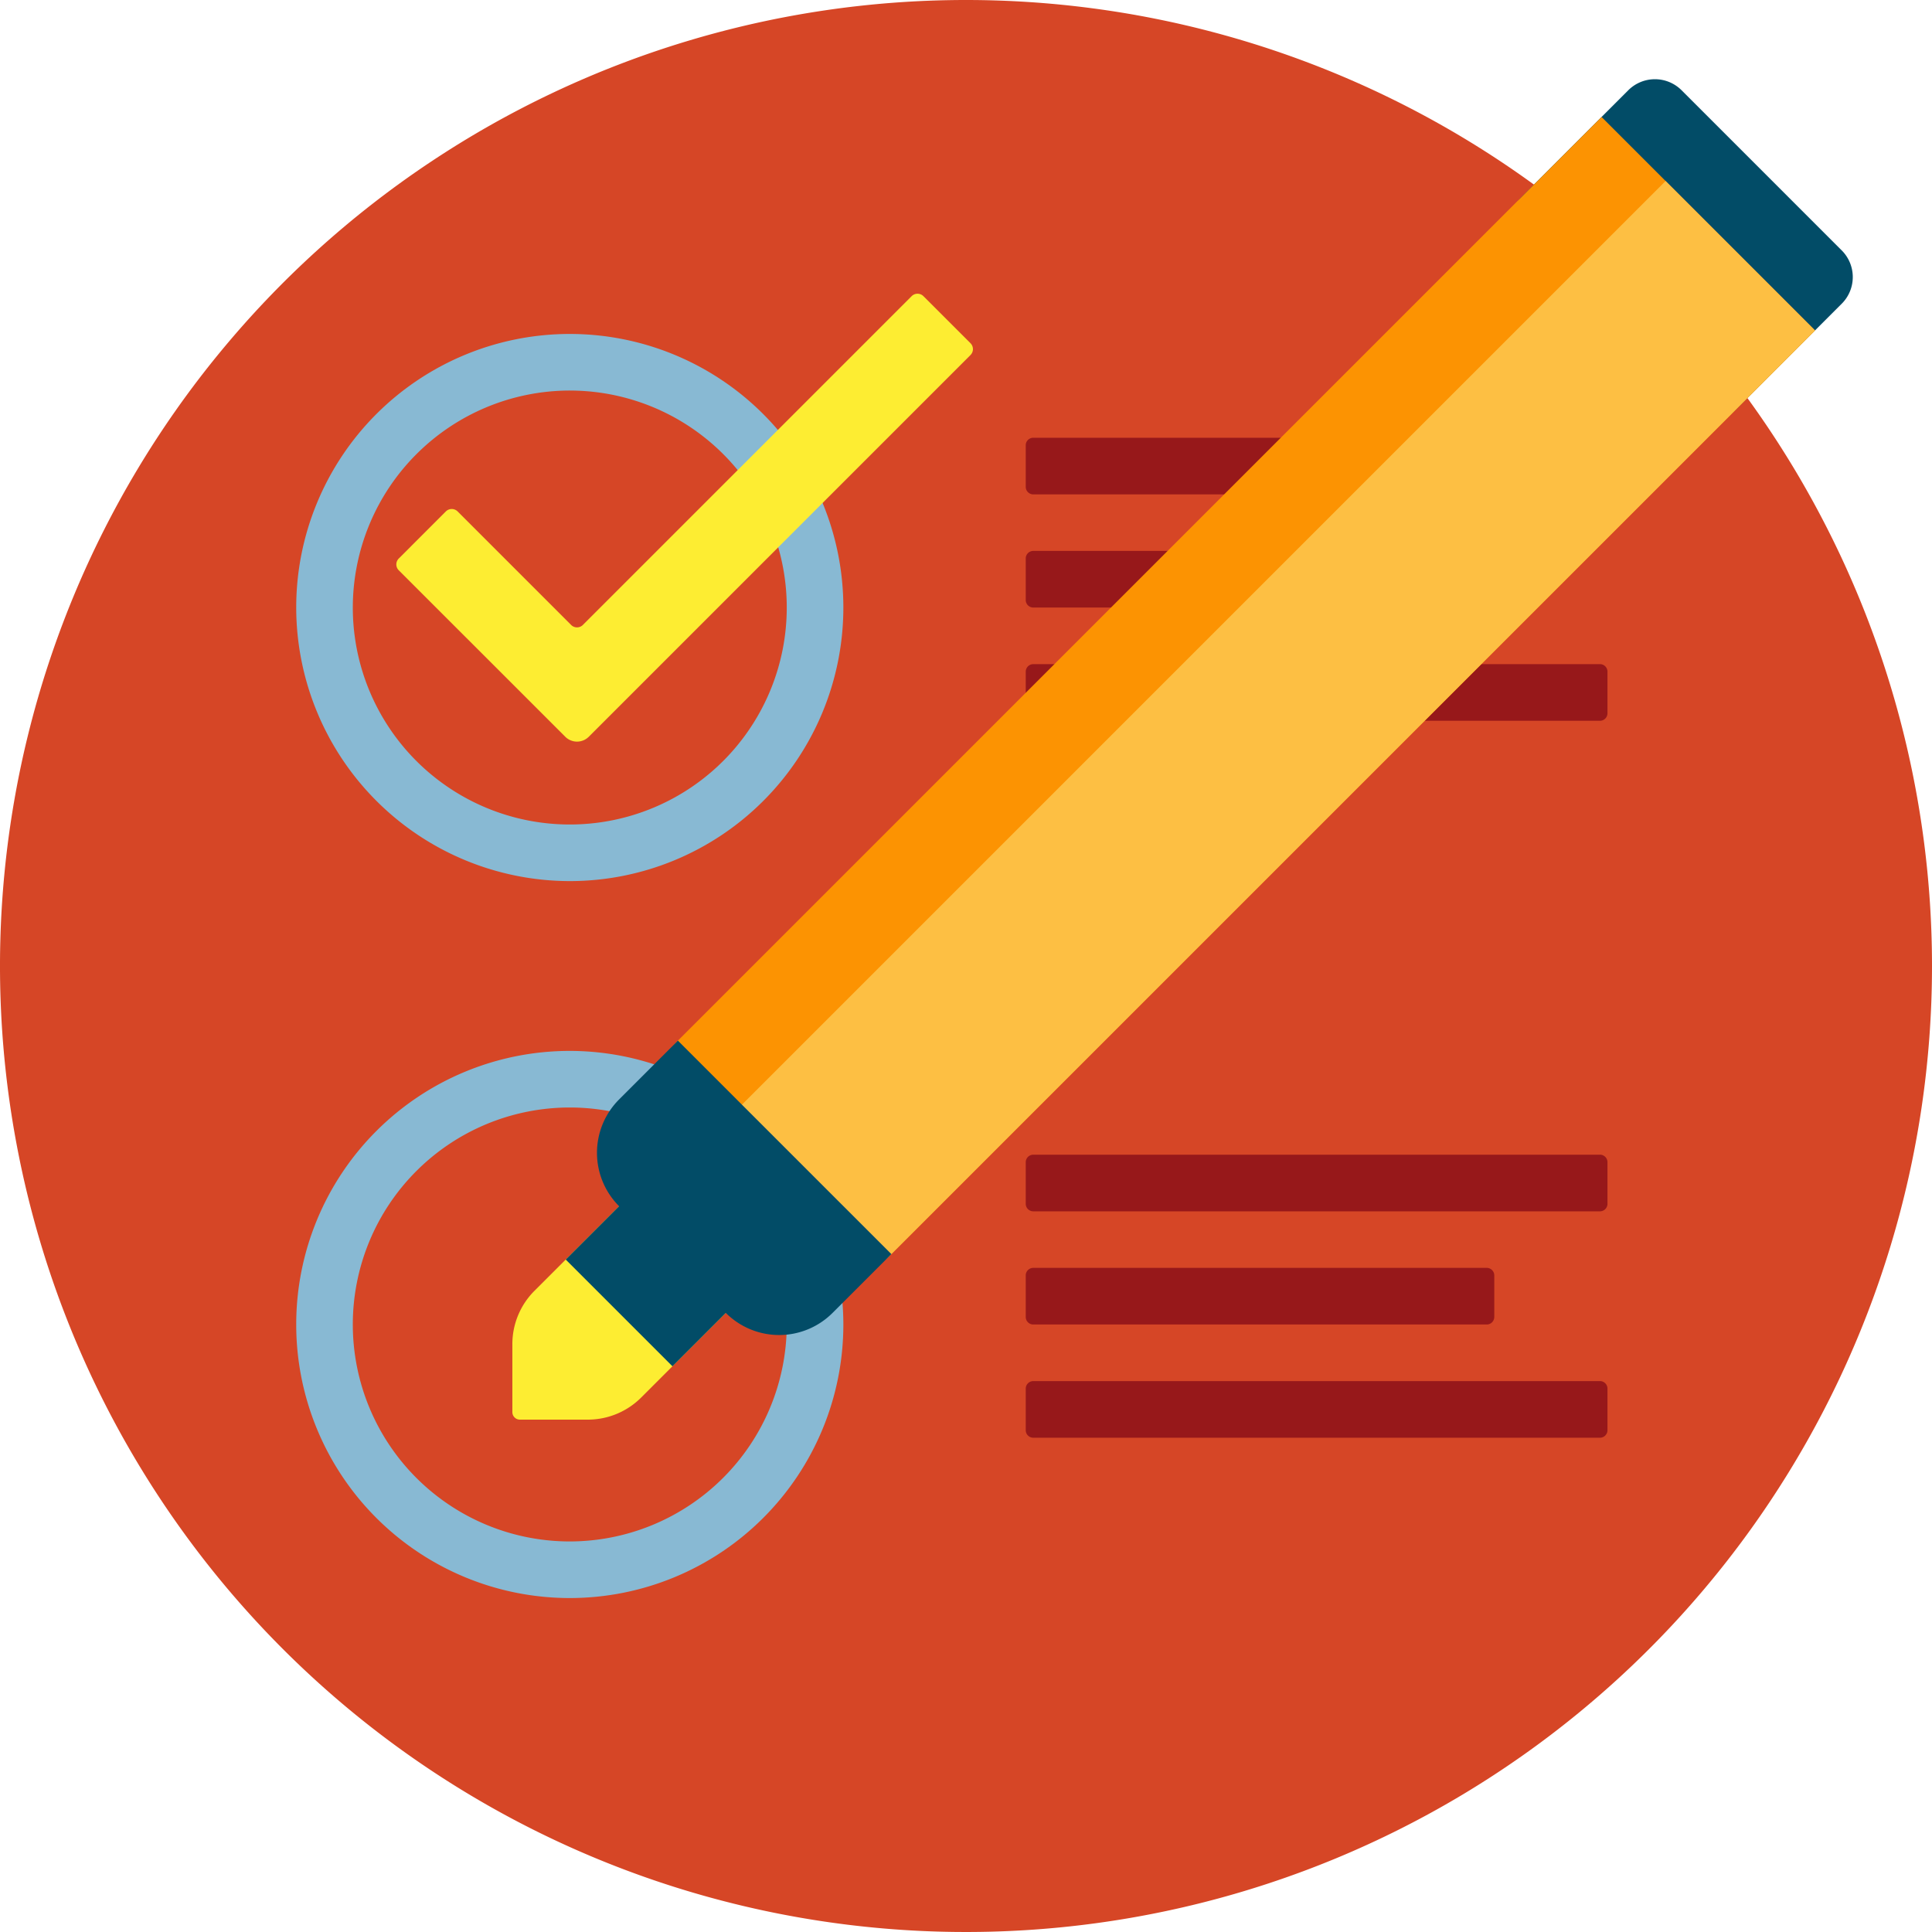 <svg id="_045-test" data-name="045-test" xmlns="http://www.w3.org/2000/svg" width="200" height="200" viewBox="0 0 200 200">
  <path id="Trazado_21197" data-name="Trazado 21197" d="M200,100A100,100,0,1,1,100,0,100,100,0,0,1,200,100Zm0,0" fill="#d64626"/>
  <path id="Trazado_21198" data-name="Trazado 21198" d="M271.832,132.8v-4.3a.781.781,0,0,1,.781-.781h46.941a.781.781,0,0,1,.781.781v4.3a.781.781,0,0,1-.781.781H272.613A.782.782,0,0,1,271.832,132.8Zm59.441,80.859H272.613a.781.781,0,0,0-.781.781v4.3a.781.781,0,0,0,.781.781h58.659a.781.781,0,0,0,.781-.781v-4.3A.781.781,0,0,0,331.273,213.656ZM272.613,207.8h46.941a.781.781,0,0,0,.781-.781v-4.3a.781.781,0,0,0-.781-.781H272.613a.781.781,0,0,0-.781.781v4.3A.782.782,0,0,0,272.613,207.8Zm58.659-17.578H272.613a.781.781,0,0,0-.781.781v4.3a.781.781,0,0,0,.781.781h58.659a.781.781,0,0,0,.781-.781V191A.781.781,0,0,0,331.273,190.219Zm0-50.781H272.613a.781.781,0,0,0-.781.781v4.3a.781.781,0,0,0,.781.781h58.659a.781.781,0,0,0,.781-.781v-4.3A.781.781,0,0,0,331.273,139.437Zm0-23.437H272.613a.781.781,0,0,0-.781.781v4.3a.781.781,0,0,0,.781.781h58.659a.781.781,0,0,0,.781-.781v-4.3A.781.781,0,0,0,331.273,116Zm0,0" transform="translate(-165.648 -70.688)" fill="#97181a"/>
  <path id="Trazado_21199" data-name="Trazado 21199" d="M106.82,162.719a28.32,28.32,0,1,0,28.32,28.32A28.352,28.352,0,0,0,106.82,162.719Zm0,50.781a22.461,22.461,0,1,1,22.461-22.461A22.486,22.486,0,0,1,106.82,213.5Zm0-68.359A28.32,28.32,0,1,0,78.5,116.82,28.352,28.352,0,0,0,106.82,145.141Zm0-50.781A22.461,22.461,0,1,1,84.359,116.82,22.486,22.486,0,0,1,106.82,94.359Zm0,0" transform="translate(-47.836 -53.93)" fill="#88b9d3"/>
  <path id="Trazado_21200" data-name="Trazado 21200" d="M434.578,44.241,423.529,55.29a3.9,3.9,0,0,1-5.524,0L401.433,38.717a3.9,3.9,0,0,1,0-5.524l11.049-11.049a3.9,3.9,0,0,1,5.524,0l16.573,16.573A3.9,3.9,0,0,1,434.578,44.241Zm0,0" transform="translate(-243.926 -12.797)" fill="#024c67"/>
  <path id="Trazado_21201" data-name="Trazado 21201" d="M164.473,84.184,124.958,123.7a1.722,1.722,0,0,1-2.437,0l-17.235-17.23a.862.862,0,0,1,0-1.218l4.874-4.875a.864.864,0,0,1,1.219,0l11.749,11.749a.859.859,0,0,0,1.218,0L158.38,78.091a.862.862,0,0,1,1.218,0l4.874,4.874a.862.862,0,0,1,0,1.219Zm-45.139,96.873a7.806,7.806,0,0,0-2.289,5.524v7.031a.781.781,0,0,0,.781.781h7.031a7.806,7.806,0,0,0,5.524-2.289l8.76-8.76L128.094,172.3Zm0,0" transform="translate(-64.006 -47.433)" fill="#fded32"/>
  <path id="Trazado_21202" data-name="Trazado 21202" d="M290.369,53.1l-95.618,95.618a7.808,7.808,0,0,1-3.992,2.136l-11.176,2.235a5.852,5.852,0,0,1-5.287-1.6l-4.414-4.414a5.852,5.852,0,0,1-1.6-5.286l2.234-11.176a7.813,7.813,0,0,1,2.136-3.992L268.271,31Zm0,0" transform="translate(-102.478 -18.891)" fill="#fc9302"/>
  <path id="Trazado_21203" data-name="Trazado 21203" d="M299.928,63.437,204.31,159.054a7.808,7.808,0,0,1-3.992,2.136l-11.176,2.235a5.851,5.851,0,0,1-5.287-1.6l2.85-14.246a7.807,7.807,0,0,1,2.136-3.993L284.46,47.969Zm0,0" transform="translate(-112.037 -29.231)" fill="#fdbf43"/>
  <path id="Trazado_21204" data-name="Trazado 21204" d="M183.632,297.878l-6.088,6.088a7.811,7.811,0,0,1-11.049,0l-5.524,5.525-11.049-11.049,5.525-5.524a7.811,7.811,0,0,1,0-11.049l6.088-6.088Zm0,0" transform="translate(-91.359 -168.054)" fill="#024c67"/>
</svg>
